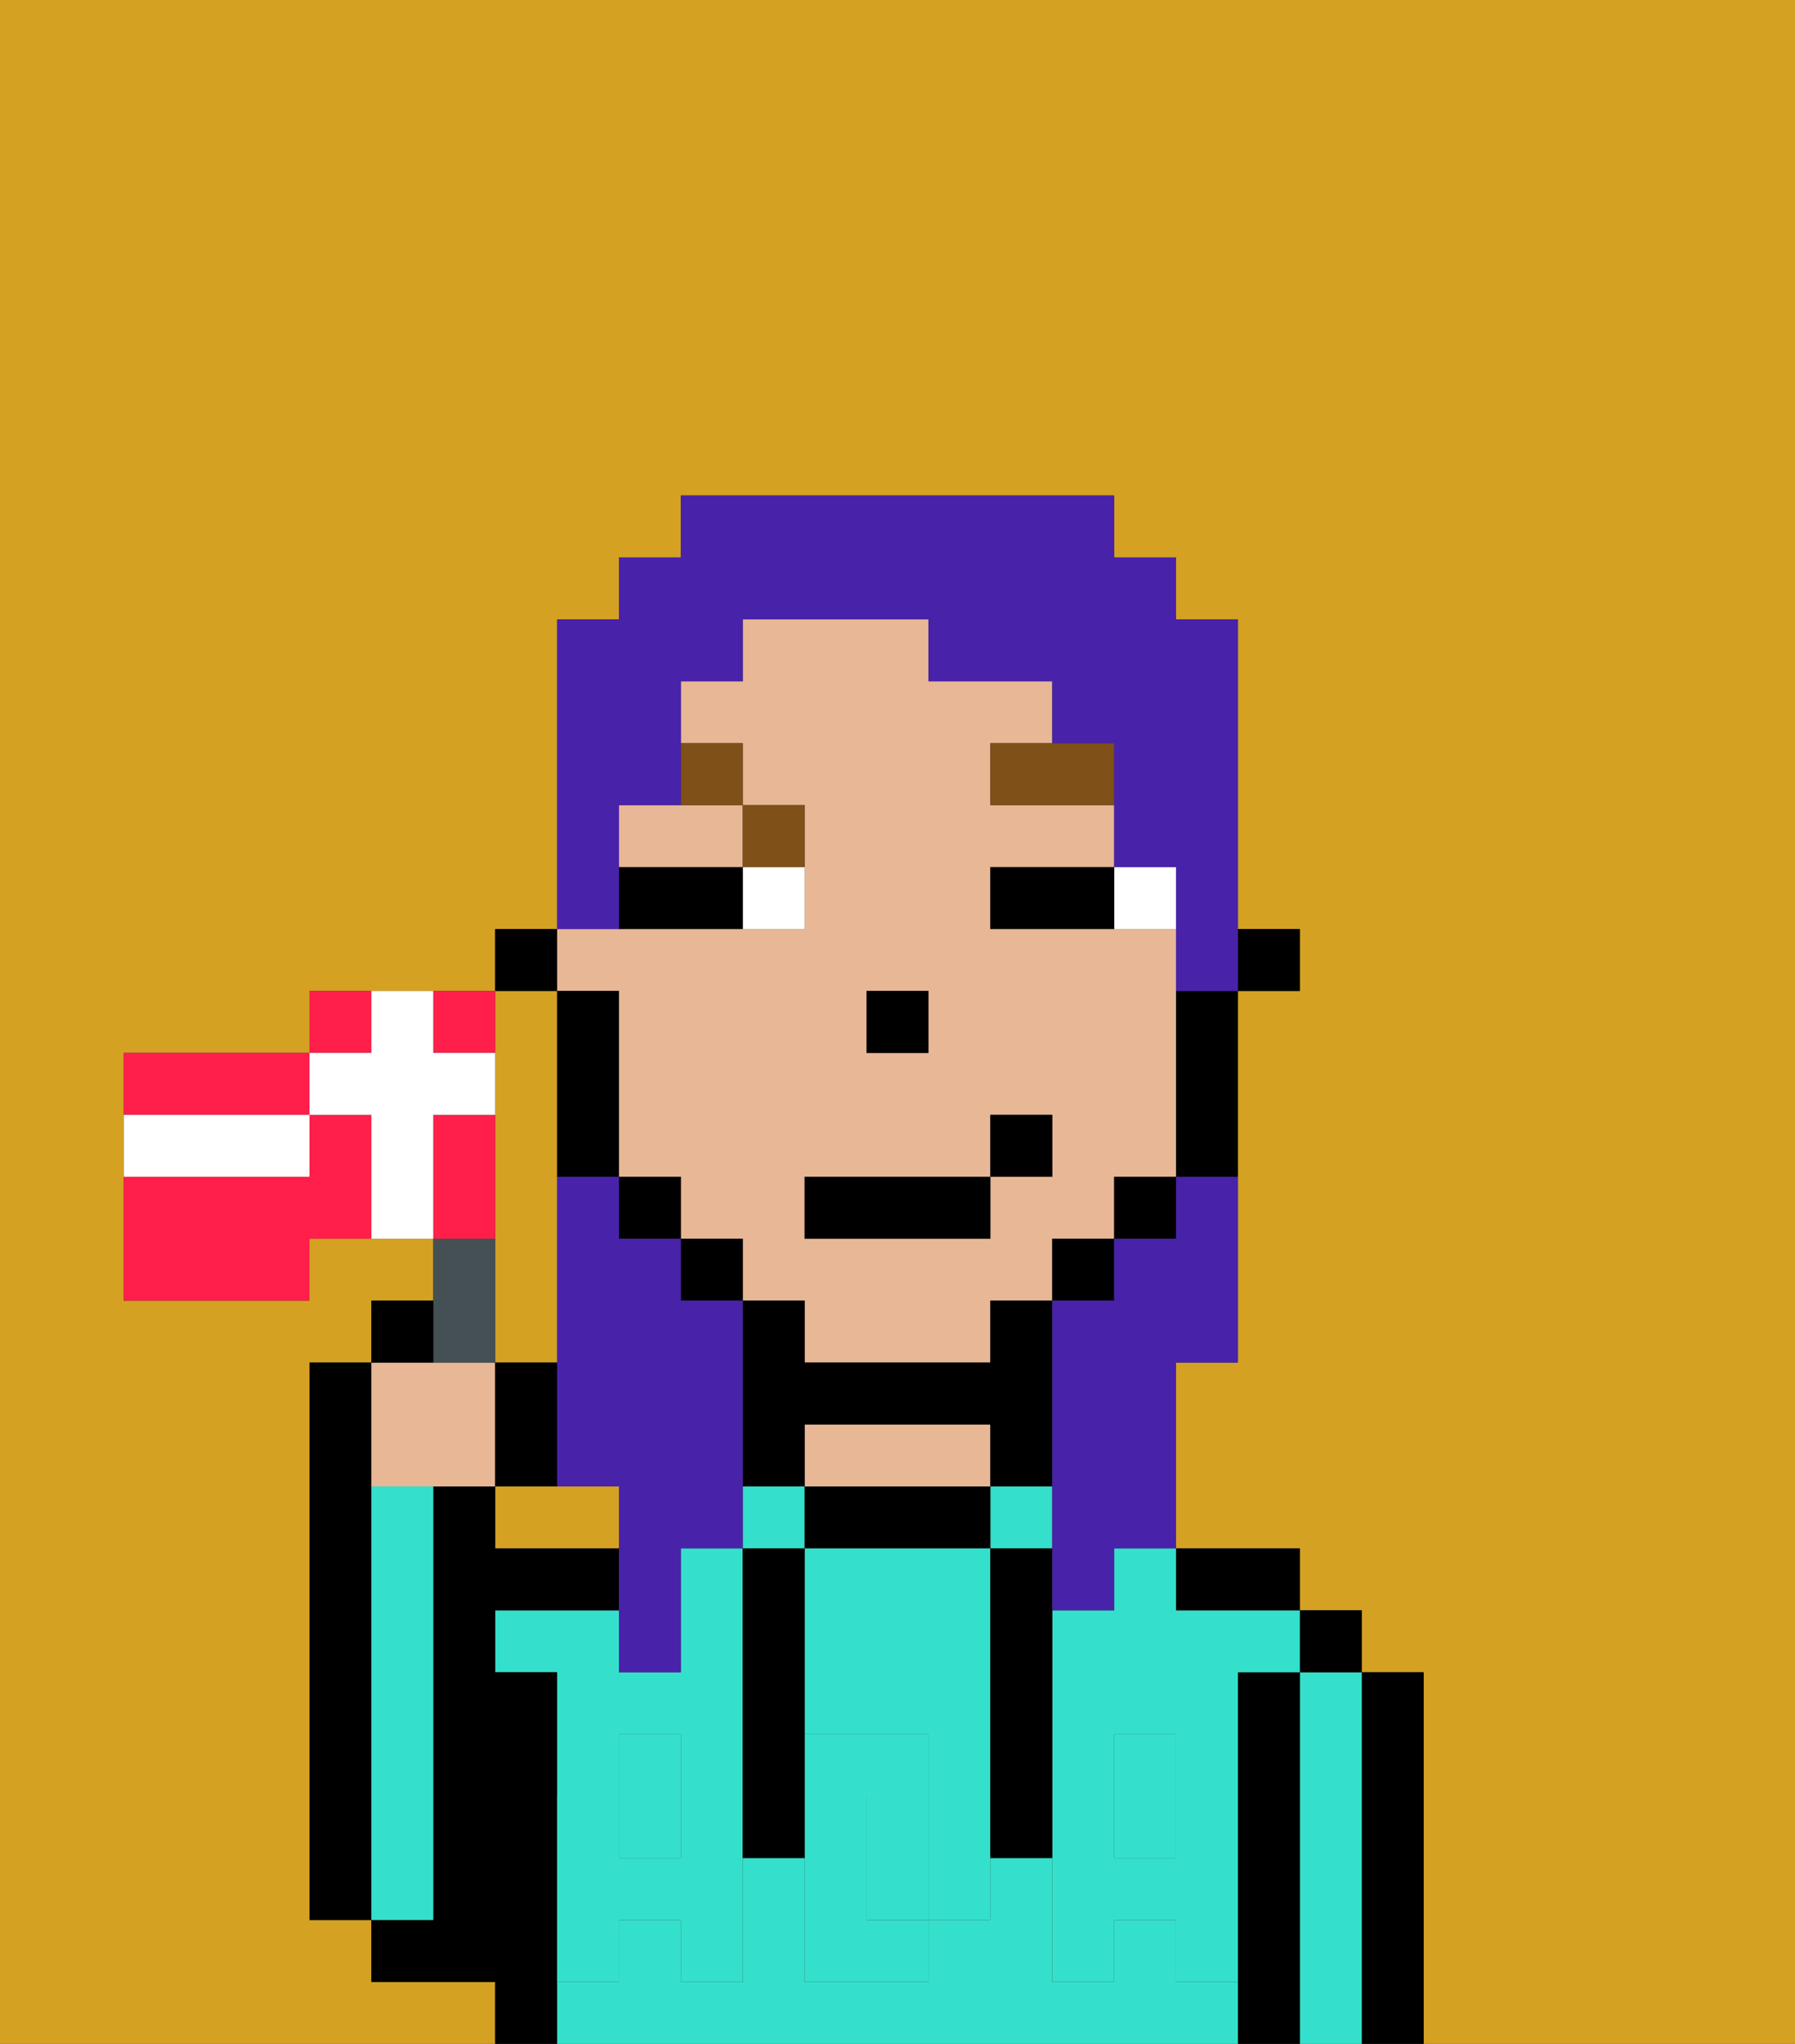 <svg xmlns="http://www.w3.org/2000/svg" viewBox="0 0 29 33"><rect x="0" y="0" width="29" height="33" fill="#333333" stroke="none"/><defs><style>polygon,rect,path{shape-rendering:crispedges;}.ra117-1{fill:#d4a122;}.ra117-2{fill:#000000;}.ra117-3{fill:#34e0cb;}.ra117-4{fill:#e8b795;}.ra117-5{fill:#34e0cb;}.ra117-6{fill:#ffffff;}.ra117-7{fill:#7f5018;}.ra117-8{fill:#4922aa;}.ra117-9{fill:#455054;}.ra117-10{fill:#ff1f4a;}</style></defs><path class="ra117-1" d="M8,18v4H9V16H8v2Z"/><path class="ra117-1" d="M0,33H8V32H6V31H5V22H6V21H7V20H5v1H2V17H5V16H8V15H9V10h1V9h1V8h7V9h1v1h1v5h1v1H20v6H19v3h2v1h1v1h1v6h6V0H0Z"/><path class="ra117-1" d="M9,24H8v1h2V24Z"/><path class="ra117-2" d="M6,24V22H5v9H6V24Z"/><path class="ra117-2" d="M23,27H22v6h1V27Z"/><path class="ra117-3" d="M22,27H21v6h1V27Z"/><rect class="ra117-2" x="21" y="26" width="1" height="1"/><path class="ra117-2" d="M21,27H20v6h1V27Z"/><rect class="ra117-3" x="12" y="24" width="1" height="1"/><rect class="ra117-3" x="10" y="29" width="1" height="1"/><path class="ra117-3" d="M19,32V31H18v1H17V30H16v1H15v1H13V30H12v2H11V31H10v1H9v1H20V32Z"/><path class="ra117-3" d="M18,26H17v3h1V28h1v1h1V27h1V26H19V25H18Z"/><rect class="ra117-3" x="18" y="29" width="1" height="1"/><rect class="ra117-3" x="16" y="24" width="1" height="1"/><path class="ra117-3" d="M10,28h1v1h1V25H11v2H10V26H8v1H9v2h1Z"/><path class="ra117-2" d="M20,26h1V25H19v1Z"/><path class="ra117-2" d="M15,24H13v1h3V24Z"/><path class="ra117-4" d="M16,24V23H13v1h3Z"/><path class="ra117-2" d="M9,31V27H8V26h2V25H8V24H7v7H6v1H8v1H9V31Z"/><path class="ra117-3" d="M7,30V24H6v7H7Z"/><path class="ra117-3" d="M13,25v3h2v1h1V25H13Z"/><path class="ra117-3" d="M14,29v2h1V29Z"/><path class="ra117-5" d="M19,30H18V29H17v3h1V31h1v1h1V29H19Z"/><rect class="ra117-5" x="18" y="28" width="1" height="1"/><path class="ra117-5" d="M15,29v2h1V29Z"/><path class="ra117-5" d="M14,30V29h1V28H13v4h2V31H14Z"/><path class="ra117-5" d="M11,29v1H10V29H9v3h1V31h1v1h1V29Z"/><rect class="ra117-5" x="10" y="28" width="1" height="1"/><path class="ra117-2" d="M13,25H12v5h1V25Z"/><path class="ra117-2" d="M17,28V25H16v5h1V28Z"/><rect class="ra117-2" x="20" y="15" width="1" height="1"/><path class="ra117-4" d="M10,13v1h2V13H10Z"/><path class="ra117-4" d="M10,16v3h1v1h1v1h1v1h3V21h1V20h1V19h1V15H16V14h2V13H16V12h1V11H15V10H12v1H11v1h1v1h1v2H9v1Zm4,0h1v1H14Zm-1,3h3V18h1v1H16v1H13Z"/><path class="ra117-2" d="M19,17v2h1V16H19Z"/><rect class="ra117-2" x="18" y="19" width="1" height="1"/><rect class="ra117-2" x="17" y="20" width="1" height="1"/><path class="ra117-2" d="M12,24h1V23h3v1h1V21H16v1H13V21H12v3Z"/><rect class="ra117-2" x="11" y="20" width="1" height="1"/><rect class="ra117-2" x="10" y="19" width="1" height="1"/><path class="ra117-2" d="M10,18V16H9v3h1Z"/><rect class="ra117-2" x="8" y="15" width="1" height="1"/><rect class="ra117-2" x="14" y="16" width="1" height="1"/><path class="ra117-6" d="M18,14v1h1V14Z"/><path class="ra117-6" d="M12,15h1V14H12Z"/><path class="ra117-2" d="M17,14H16v1h2V14Z"/><path class="ra117-2" d="M11,14H10v1h2V14Z"/><polygon class="ra117-7" points="17 12 16 12 16 13 18 13 18 12 17 12"/><path class="ra117-7" d="M13,14V13H12v1Z"/><path class="ra117-7" d="M12,13V12H11v1Z"/><rect class="ra117-2" x="13" y="19" width="3" height="1"/><rect class="ra117-2" x="16" y="18" width="1" height="1"/><path class="ra117-8" d="M11,27V25h1V21H11V20H10V19H9v5h1v3Z"/><path class="ra117-8" d="M10,14V13h1V11h1V10h3v1h2v1h1v2h1v2h1V10H19V9H18V8H11V9H10v1H9v5h1Z"/><path class="ra117-8" d="M19,20H18v1H17v5h1V25h1V22h1V19H19Z"/><path class="ra117-4" d="M7,24H8V22H6v2Z"/><path class="ra117-9" d="M8,22V20H7v2Z"/><path class="ra117-2" d="M7,21H6v1H7Z"/><path class="ra117-2" d="M9,22H8v2H9Z"/><path class="ra117-10" d="M5,17H2v1H5Z"/><path class="ra117-10" d="M6,16H5v1H6Z"/><path class="ra117-10" d="M8,17V16H7v1Z"/><path class="ra117-10" d="M5,18v1H2v2H5V20H6V18Z"/><path class="ra117-10" d="M8,19V18H7v2H8Z"/><path class="ra117-6" d="M8,18V17H7V16H6v1H5v1H6v2H7V18Z"/><path class="ra117-6" d="M5,19V18H2v1H5Z"/></svg>